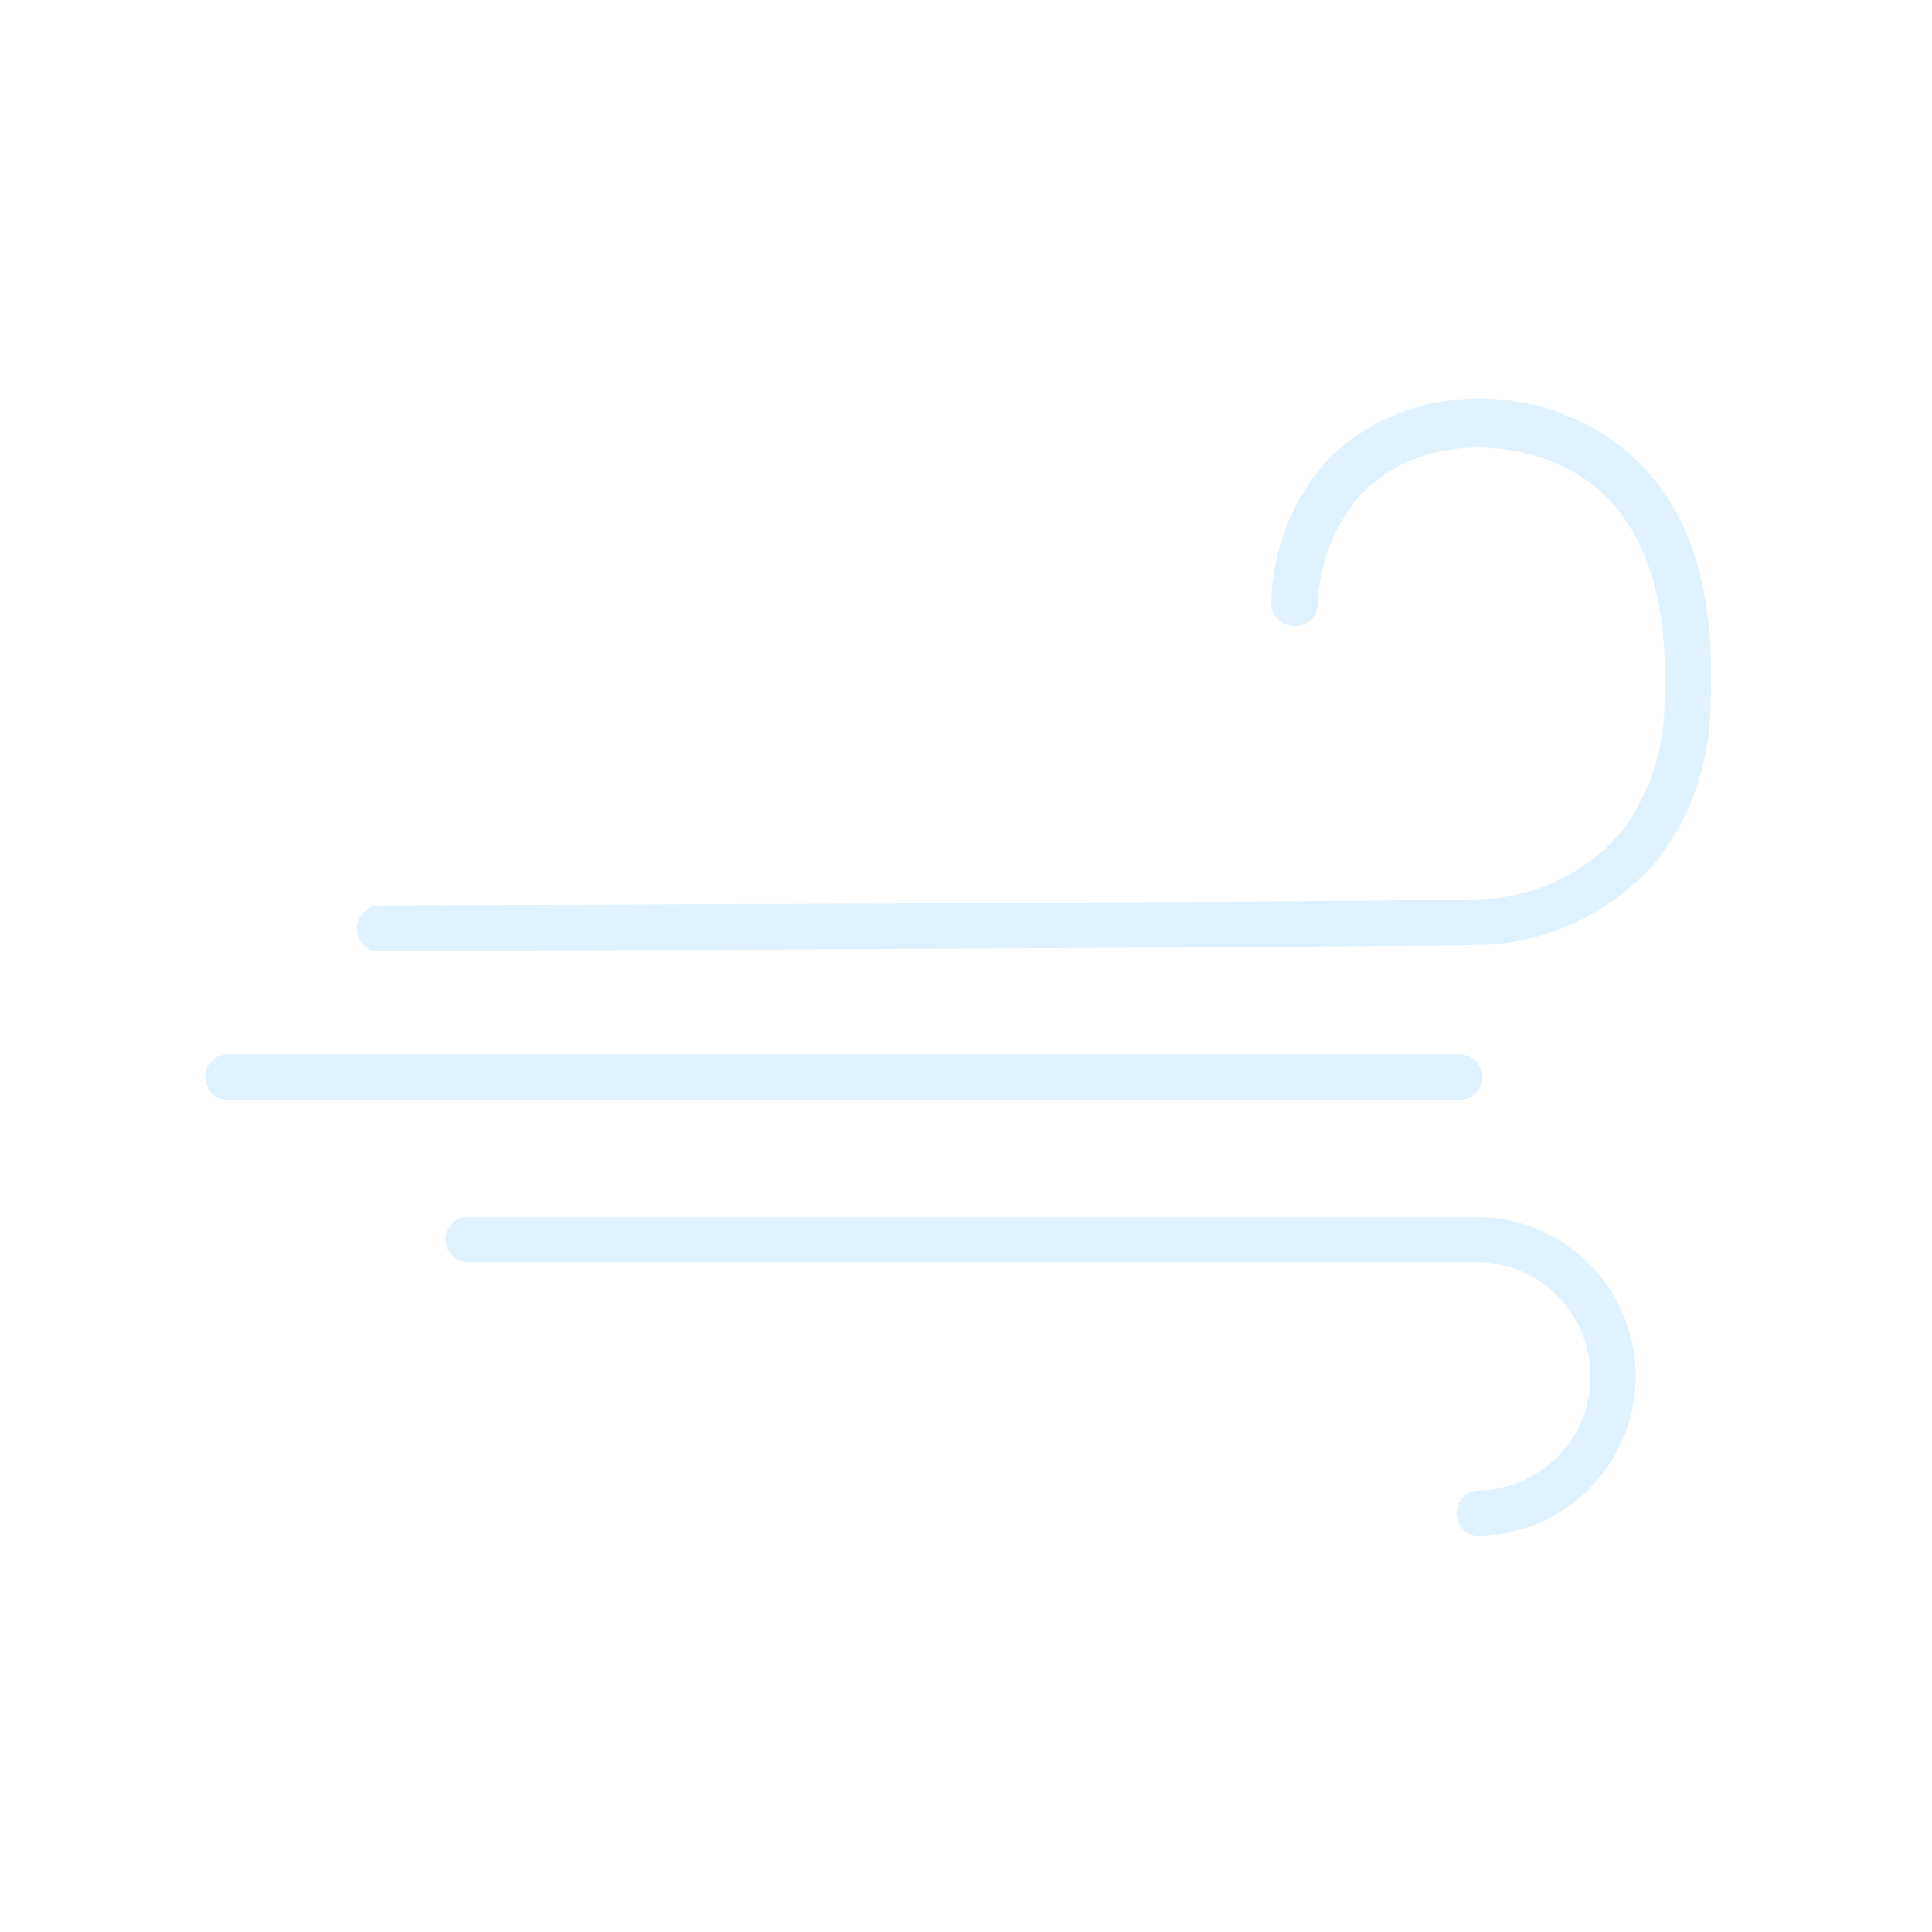 <?xml version="1.0" encoding="UTF-8"?>
<svg width="80px" height="80px" viewBox="0 0 80 80" version="1.1" xmlns="http://www.w3.org/2000/svg" xmlns:xlink="http://www.w3.org/1999/xlink">
    <title>200_有风</title>
    <defs>
        <path d="M52.56,30.033 L1.56,30.033 C1.019,30.078 0.498,29.815 0.213,29.352 C-0.071,28.889 -0.071,28.306 0.213,27.843 C0.498,27.381 1.019,27.118 1.56,27.163 L52.56,27.163 C53.306,27.225 53.88,27.849 53.88,28.598 C53.88,29.347 53.306,29.97 52.56,30.033 L52.56,30.033 Z" id="path-1"></path>
        <filter x="-17.6%" y="-329.9%" width="135.3%" height="759.7%" filterUnits="objectBoundingBox" id="filter-2">
            <feMorphology radius="0.5" operator="dilate" in="SourceAlpha" result="shadowSpreadOuter1"></feMorphology>
            <feOffset dx="0" dy="0" in="shadowSpreadOuter1" result="shadowOffsetOuter1"></feOffset>
            <feGaussianBlur stdDeviation="3" in="shadowOffsetOuter1" result="shadowBlurOuter1"></feGaussianBlur>
            <feComposite in="shadowBlurOuter1" in2="SourceAlpha" operator="out" result="shadowBlurOuter1"></feComposite>
            <feColorMatrix values="0 0 0 0 1   0 0 0 0 1   0 0 0 0 1  0 0 0 0.5 0" type="matrix" in="shadowBlurOuter1"></feColorMatrix>
        </filter>
        <path d="M53.13,48.093 C52.384,48.03 51.81,47.407 51.81,46.658 C51.81,45.909 52.384,45.285 53.13,45.223 C55.466,45.223 57.36,43.329 57.36,40.993 C57.36,38.657 55.466,36.763 53.13,36.763 L11.27,36.763 C10.524,36.7 9.95,36.077 9.95,35.328 C9.95,34.579 10.524,33.955 11.27,33.893 L53.13,33.893 C55.666,33.893 58.01,35.246 59.279,37.443 C60.547,39.64 60.547,42.346 59.279,44.543 C58.01,46.74 55.666,48.093 53.13,48.093 Z" id="path-3"></path>
        <filter x="-18.9%" y="-66.9%" width="137.8%" height="233.8%" filterUnits="objectBoundingBox" id="filter-4">
            <feMorphology radius="0.5" operator="dilate" in="SourceAlpha" result="shadowSpreadOuter1"></feMorphology>
            <feOffset dx="0" dy="0" in="shadowSpreadOuter1" result="shadowOffsetOuter1"></feOffset>
            <feGaussianBlur stdDeviation="3" in="shadowOffsetOuter1" result="shadowBlurOuter1"></feGaussianBlur>
            <feComposite in="shadowBlurOuter1" in2="SourceAlpha" operator="out" result="shadowBlurOuter1"></feComposite>
            <feColorMatrix values="0 0 0 0 1   0 0 0 0 1   0 0 0 0 1  0 0 0 0.5 0" type="matrix" in="shadowBlurOuter1"></feColorMatrix>
        </filter>
        <path d="M7.75,23.933 C6.938,23.933 6.28,23.275 6.28,22.463 C6.28,21.651 6.938,20.993 7.75,20.993 C32.82,20.913 50.75,20.813 53.34,20.733 C53.839,20.723 54.336,20.656 54.82,20.533 C56.384,20.149 57.785,19.277 58.82,18.043 C59.901,16.547 60.463,14.738 60.42,12.893 C60.61,8.643 59.54,5.713 57.24,4.183 C54.94,2.653 50.86,2.413 48.62,4.933 C47.657,6.09 47.112,7.538 47.07,9.043 C47.055,9.434 46.881,9.802 46.589,10.063 C46.296,10.323 45.91,10.453 45.52,10.423 C44.711,10.374 44.094,9.681 44.14,8.873 C44.199,6.694 44.996,4.6 46.4,2.933 C49.4,-0.427 54.85,-0.977 58.85,1.683 C62.06,3.823 63.57,7.623 63.33,12.973 C63.357,15.439 62.574,17.846 61.1,19.823 C59.668,21.569 57.705,22.802 55.51,23.333 C54.822,23.505 54.118,23.602 53.41,23.623 C50.77,23.693 32.84,23.793 7.75,23.883 L7.75,23.933 Z" id="path-5"></path>
        <filter x="-16.6%" y="-39.7%" width="133.3%" height="179.2%" filterUnits="objectBoundingBox" id="filter-6">
            <feMorphology radius="0.5" operator="dilate" in="SourceAlpha" result="shadowSpreadOuter1"></feMorphology>
            <feOffset dx="0" dy="0" in="shadowSpreadOuter1" result="shadowOffsetOuter1"></feOffset>
            <feGaussianBlur stdDeviation="3" in="shadowOffsetOuter1" result="shadowBlurOuter1"></feGaussianBlur>
            <feComposite in="shadowBlurOuter1" in2="SourceAlpha" operator="out" result="shadowBlurOuter1"></feComposite>
            <feColorMatrix values="0 0 0 0 1   0 0 0 0 1   0 0 0 0 1  0 0 0 0.5 0" type="matrix" in="shadowBlurOuter1"></feColorMatrix>
        </filter>
    </defs>
    <g id="草稿" stroke="none" stroke-width="1" fill="none" fill-rule="evenodd">
        <g id="画板" transform="translate(-476, -50)">
            <g id="200_有风" transform="translate(476, 50)">
                <rect id="矩形" x="0" y="0" width="80" height="80"></rect>
                <g id="形状" transform="translate(8, 16)" fill-rule="nonzero">
                    <g id="路径">
                        <use fill="black" fill-opacity="1" filter="url(#filter-2)" xlink:href="#path-1"></use>
                        <use stroke="#FFFFFF" stroke-width="1" fill="#E0F2FF" xlink:href="#path-1"></use>
                    </g>
                    <g id="路径">
                        <use fill="black" fill-opacity="1" filter="url(#filter-4)" xlink:href="#path-3"></use>
                        <use stroke="#FFFFFF" stroke-width="1" fill="#E0F2FF" xlink:href="#path-3"></use>
                    </g>
                    <g id="路径">
                        <use fill="black" fill-opacity="1" filter="url(#filter-6)" xlink:href="#path-5"></use>
                        <use stroke="#FFFFFF" stroke-width="1" fill="#E0F2FF" xlink:href="#path-5"></use>
                    </g>
                </g>
            </g>
        </g>
    </g>
</svg>